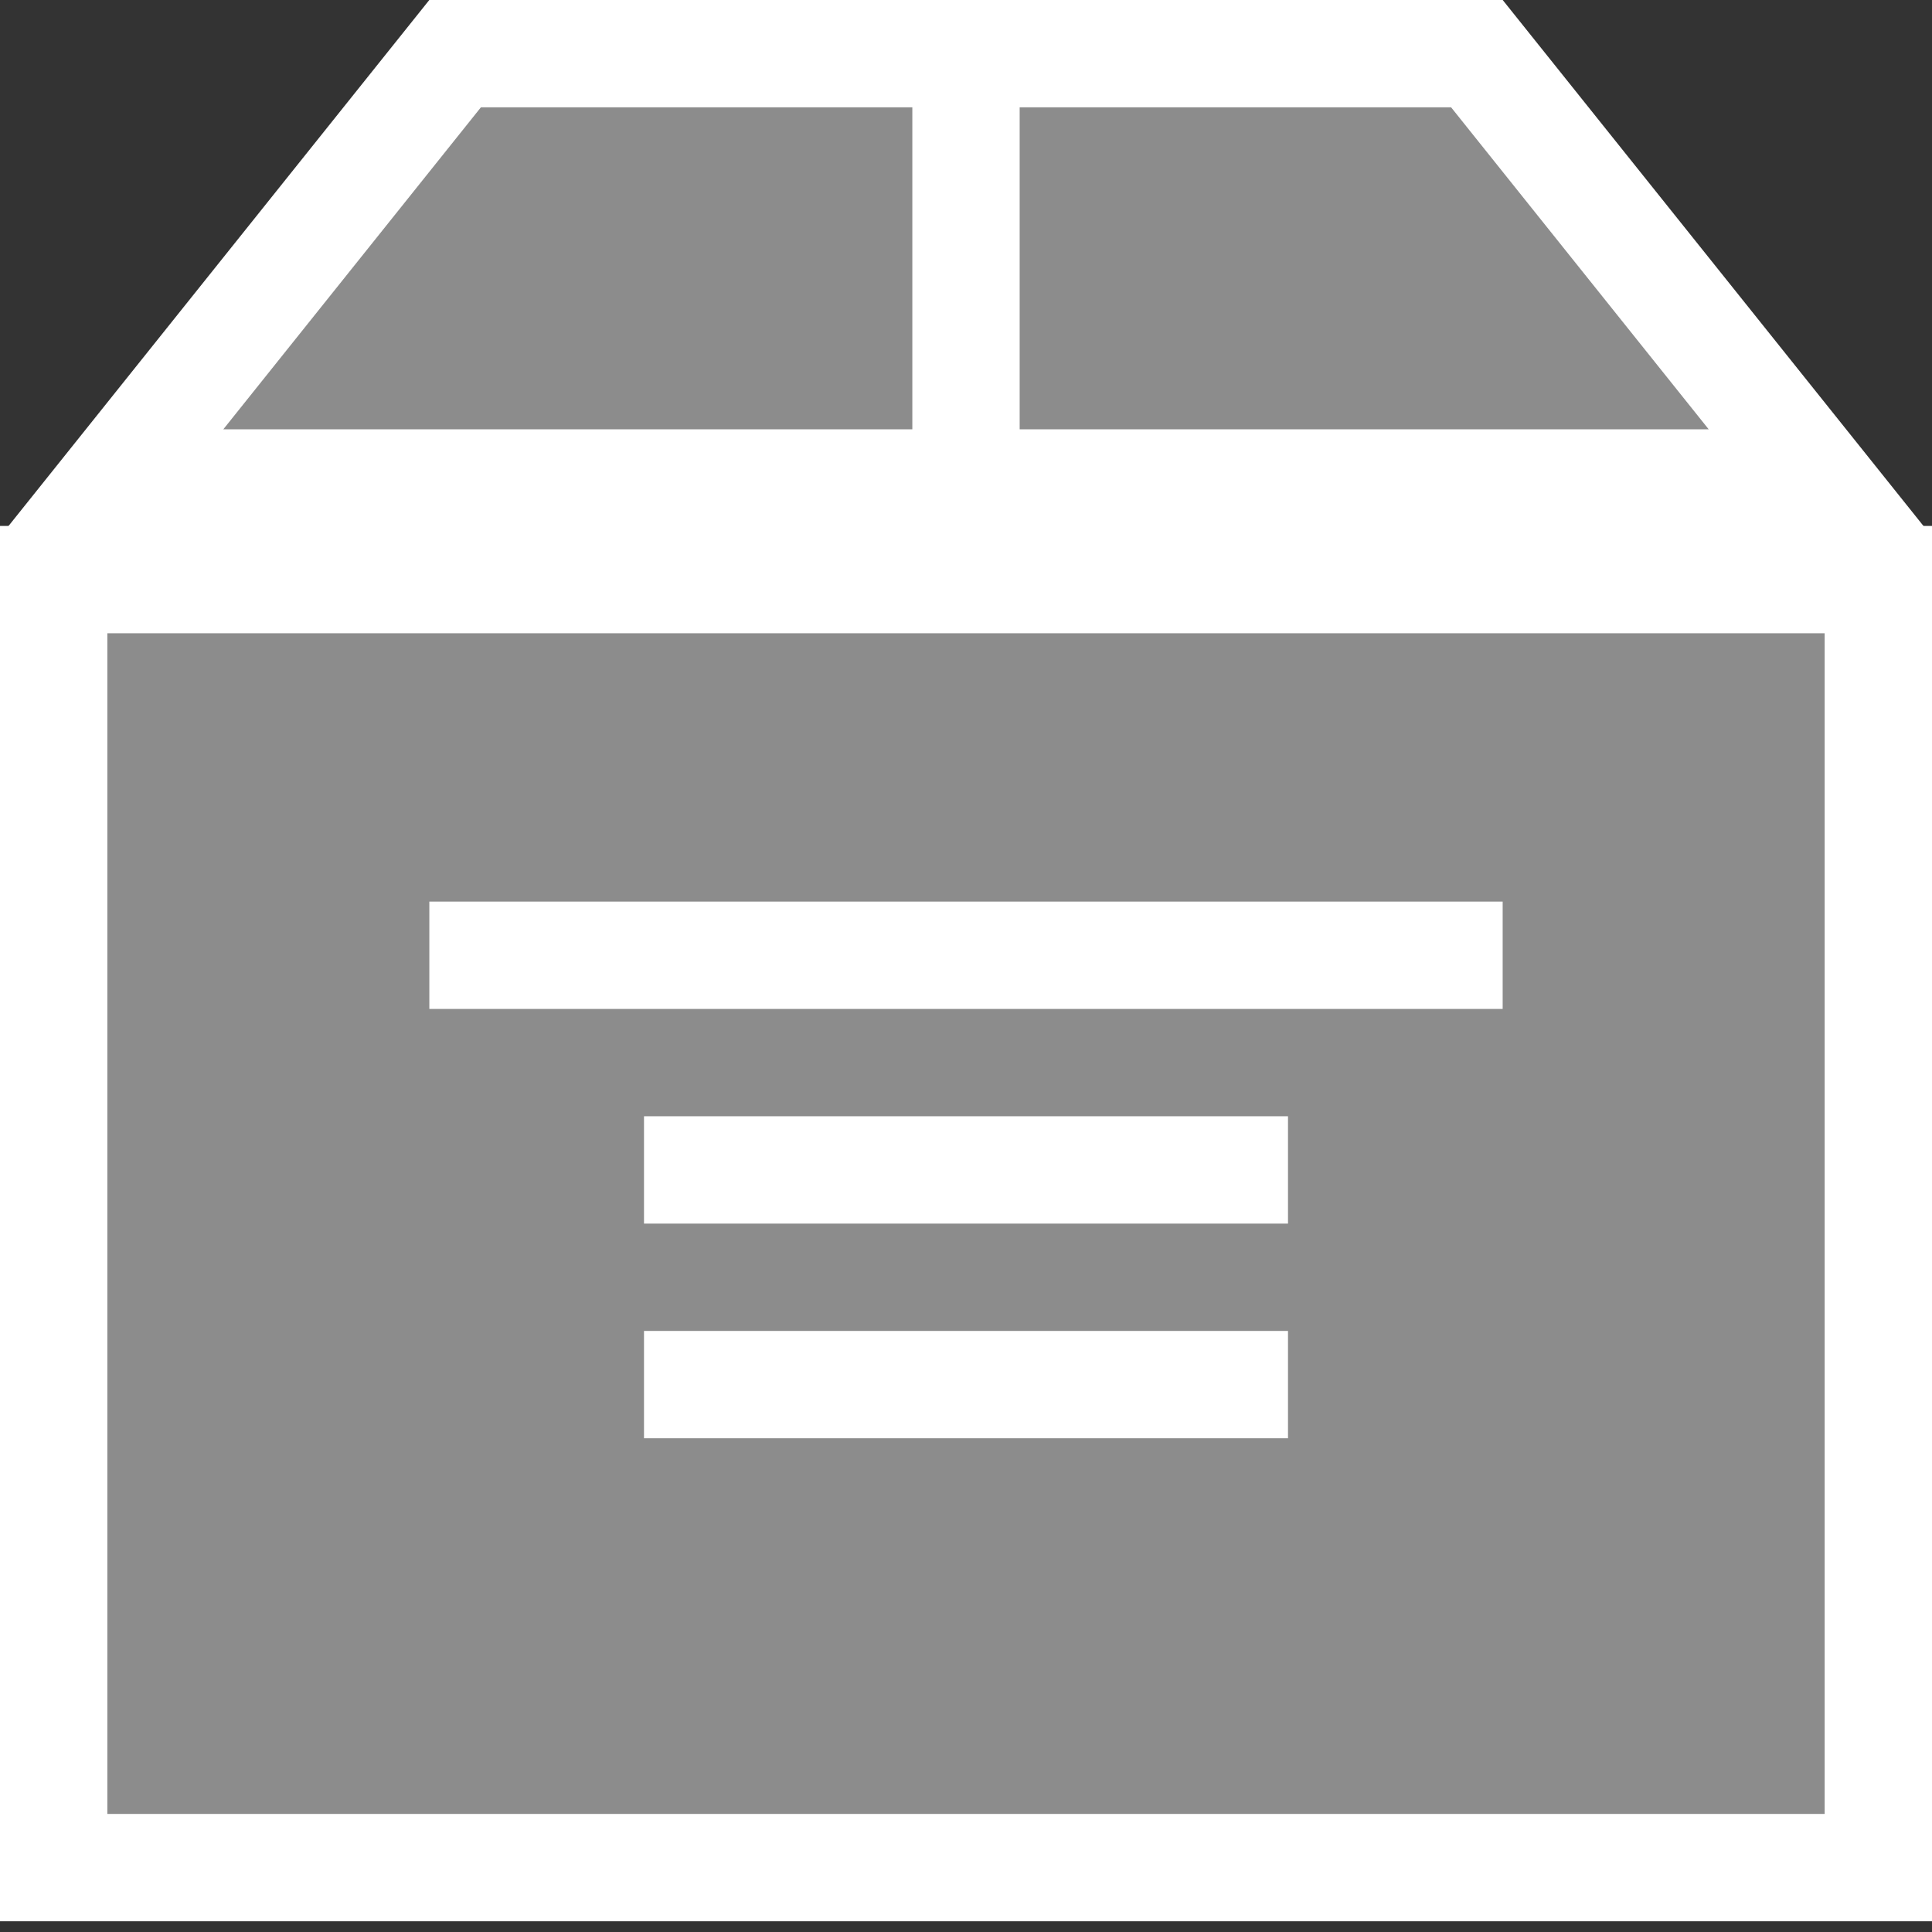 <?xml version="1.0" encoding="UTF-8"?>
<svg width="300px" height="300px" viewBox="0 0 18 18" version="1.1" xmlns="http://www.w3.org/2000/svg" xmlns:xlink="http://www.w3.org/1999/xlink">
    <rect x="0" y="0" width="18" height="18" fill="#333333" stroke="none"/>
    <!-- Generator: Sketch 53.1 (72631) - https://sketchapp.com -->
    <title>Icon</title>
    <desc>Created with Sketch.</desc>
    <g id="Page-4" stroke="none" stroke-width="1" fill="none" fill-rule="evenodd">
        <g id="Workorder_summer_icons" transform="translate(-31, -31)" stroke="#FFFFFF">
            <g id="Items-Icon" transform="translate(20, 20)">
                <g id="Icon" transform="translate(11, 11)">
                    <rect id="Rectangle" x="0.5" y="5.4" width="17" height="12" fill="#8c8c8c"></rect>
                    <path d="M1.04,4.5 L16.96,4.5 L13.76,0.5 L4.24,0.5 L1.04,4.5 Z" fill="#8c8c8c" id="Path"></path>
                    <path d="M9,4.9 L9,0.9" id="Line" stroke-linecap="square" fill="#8c8c8c"></path>
                    <path d="M4.5,8.9 L13.5,8.9" id="Line-2" stroke-linecap="square" fill="#8c8c8c"></path>
                    <path d="M6.5,10.9 L11.5,10.9" id="Line-2-Copy" stroke-linecap="square" fill="#8c8c8c"></path>
                    <path d="M6.5,12.9 L11.5,12.9" id="Line-2-Copy-2" stroke-linecap="square" fill="#8c8c8c"></path>
                </g>
            </g>
        </g>
    </g>
</svg>
